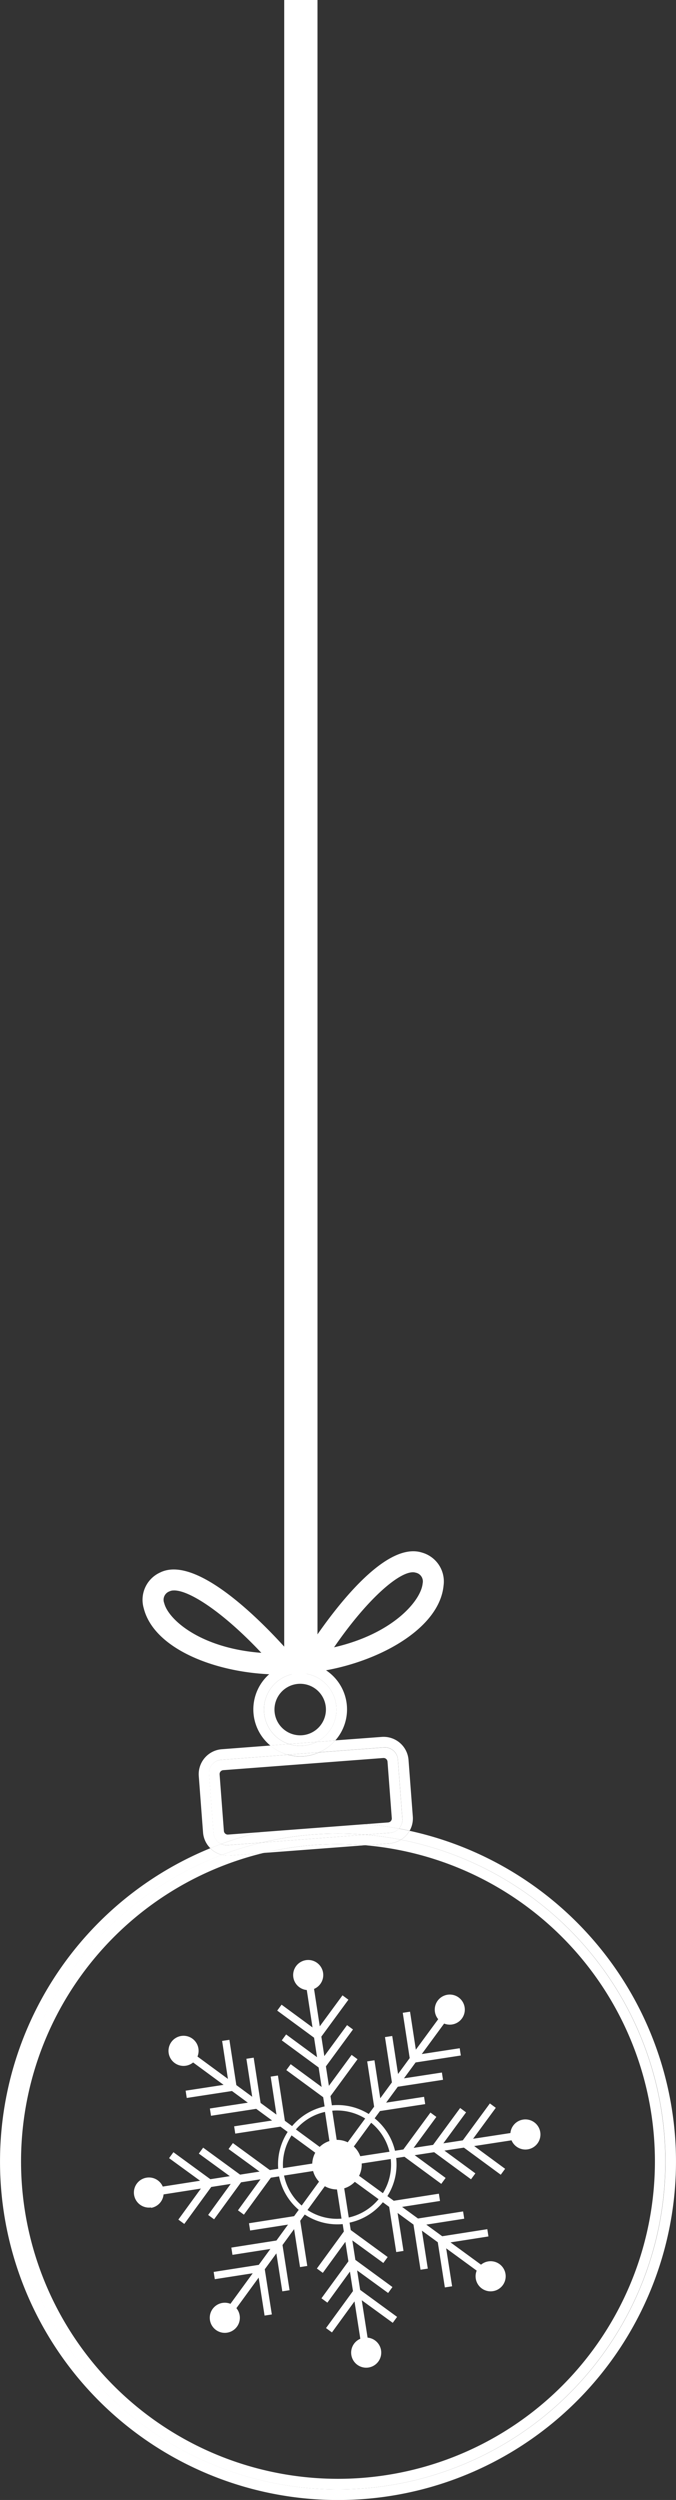 <svg xmlns="http://www.w3.org/2000/svg" width="38.964" height="143.901" viewBox="0 0 38.964 143.901">
  <rect x="0" y="0" width="38.964" height="143.901" fill="#333333" stroke="none"/>
  <g id="Group_4914" data-name="Group 4914" transform="translate(108.734 -1241.738)">
    <g id="Group_4899" data-name="Group 4899" transform="translate(-108.734 1241.738)">
      <g id="Group_4898" data-name="Group 4898" transform="translate(0 89.292)">
        <g id="Group_4893" data-name="Group 4893" transform="translate(0 6.416)">
          <path id="Path_8115" data-name="Path 8115" d="M173.35,237.8a19.513,19.513,0,0,0-15.3-17.561,1.448,1.448,0,0,1-.5.513,18.874,18.874,0,1,1-10.309.872,1.43,1.43,0,0,1-.68-.381A19.481,19.481,0,1,0,173.35,237.8Z" transform="translate(-134.443 -210.564)" fill="#fff"/>
          <path id="Path_8116" data-name="Path 8116" d="M156.93,222.3a18.268,18.268,0,1,1-5.836.443l-1.959.149a1.42,1.42,0,0,1-.443-.042A18.876,18.876,0,1,0,159,221.982a1.422,1.422,0,0,1-.639.213Z" transform="translate(-135.896 -211.795)" fill="#fff"/>
          <path id="Path_8117" data-name="Path 8117" d="M184.7,190.216a2.089,2.089,0,1,1,3.027,1.705l1.075-.081a2.7,2.7,0,1,0-3.745.285l1.075-.082A2.089,2.089,0,0,1,184.7,190.216Z" transform="translate(-169.48 -187.362)" fill="#fff"/>
          <path id="Path_8118" data-name="Path 8118" d="M190.321,191.353a2.089,2.089,0,1,0-2.734,2.143l1.6-.121A2.089,2.089,0,0,0,190.321,191.353Zm-1.971,1.637a1.483,1.483,0,1,1,1.366-1.591A1.485,1.485,0,0,1,188.35,192.99Z" transform="translate(-170.934 -188.816)" fill="#fff"/>
          <path id="Path_8119" data-name="Path 8119" d="M174.2,208.587l-.259-3.4a.758.758,0,0,1,.7-.814l3.849-.292a2.7,2.7,0,0,1-1.017-.531l-2.8.213a1.442,1.442,0,0,0-1.326,1.544l.247,3.256a1.427,1.427,0,0,0,.421.9c.209-.086.42-.166.633-.244A.756.756,0,0,1,174.2,208.587Z" transform="translate(-161.89 -198.784)" fill="#fff"/>
          <path id="Path_8120" data-name="Path 8120" d="M196.965,202.759l3.724-.283a.758.758,0,0,1,.814.7l.259,3.4a.755.755,0,0,1-.2.571c.207.038.412.082.617.126a1.429,1.429,0,0,0,.183-.818l-.247-3.256a1.441,1.441,0,0,0-1.544-1.326l-2.679.2A2.7,2.7,0,0,1,196.965,202.759Z" transform="translate(-178.568 -197.603)" fill="#fff"/>
          <path id="Path_8121" data-name="Path 8121" d="M188.993,222.9a18.33,18.33,0,0,0-2.9.458l5.836-.443A18.334,18.334,0,0,0,188.993,222.9Z" transform="translate(-170.895 -212.408)" fill="#fff"/>
          <path id="Path_8122" data-name="Path 8122" d="M176.3,223.251a18.763,18.763,0,0,1,2.3-.706l-1.974.15a.75.75,0,0,1-.37-.069c-.213.078-.424.158-.633.244A1.43,1.43,0,0,0,176.3,223.251Z" transform="translate(-163.503 -212.192)" fill="#fff"/>
          <path id="Path_8123" data-name="Path 8123" d="M207.417,220.052l-1.447.11a18.709,18.709,0,0,1,2.059.287,1.448,1.448,0,0,0,.5-.513c-.2-.044-.41-.088-.617-.126A.755.755,0,0,1,207.417,220.052Z" transform="translate(-184.923 -210.262)" fill="#fff"/>
          <path id="Path_8124" data-name="Path 8124" d="M180.229,221.459a18.765,18.765,0,0,0-2.3.706,1.42,1.42,0,0,0,.443.042l1.959-.149a18.145,18.145,0,0,1,5.836-.443l1.432-.109a1.422,1.422,0,0,0,.639-.213,18.709,18.709,0,0,0-2.059-.287Z" transform="translate(-165.135 -211.107)" fill="#fff"/>
          <path id="Path_8125" data-name="Path 8125" d="M190.2,203.257a2.7,2.7,0,0,0,.925-.678l-1.075.081a2.087,2.087,0,0,1-1.6.121l-1.075.082a2.7,2.7,0,0,0,1.017.531Z" transform="translate(-171.805 -198.101)" fill="#fff"/>
          <path id="Path_8126" data-name="Path 8126" d="M191.844,203.076a2.082,2.082,0,0,0,.786-.22l-1.6.121A2.081,2.081,0,0,0,191.844,203.076Z" transform="translate(-174.383 -198.297)" fill="#fff"/>
          <path id="Path_8127" data-name="Path 8127" d="M176.479,208.937a.228.228,0,0,1-.244-.209l-.247-3.256a.227.227,0,0,1,.209-.243l9.227-.7a.227.227,0,0,1,.243.209l.247,3.256a.228.228,0,0,1-.209.244l-1.326.1a19.269,19.269,0,0,1,1.944.256.755.755,0,0,0,.2-.571l-.259-3.4a.758.758,0,0,0-.814-.7l-3.724.283a2.645,2.645,0,0,1-1.8.137l-3.849.292a.758.758,0,0,0-.7.814l.259,3.4a.756.756,0,0,0,.444.63,19.232,19.232,0,0,1,2.251-.682Z" transform="translate(-163.331 -199.045)" fill="#fff"/>
          <path id="Path_8128" data-name="Path 8128" d="M186.069,219.549l1.447-.11a.755.755,0,0,0,.5-.242,19.27,19.27,0,0,0-1.944-.256l-6.048.459a19.231,19.231,0,0,0-2.251.682.75.75,0,0,0,.37.069l1.974-.15a18.887,18.887,0,0,1,5.953-.452Z" transform="translate(-165.022 -209.649)" fill="#fff"/>
          <path id="Path_8129" data-name="Path 8129" d="M188.7,220.842a19.022,19.022,0,0,0-2.959.463l5.953-.452A19.038,19.038,0,0,0,188.7,220.842Z" transform="translate(-170.644 -210.953)" fill="#fff"/>
          <path id="Path_8130" data-name="Path 8130" d="M191.752,205.111a2.67,2.67,0,0,0,.889-.227l-1.8.137A2.676,2.676,0,0,0,191.752,205.111Z" transform="translate(-174.244 -199.728)" fill="#fff"/>
        </g>
        <g id="Group_4897" data-name="Group 4897" transform="translate(8.221)">
          <g id="Group_4894" data-name="Group 4894" transform="translate(8.576)">
            <path id="Path_8131" data-name="Path 8131" d="M191.529,172.68l.67-1.078c.707-1.137,4.361-6.766,6.86-5.968a1.727,1.727,0,0,1,1.241,1.887c-.241,2.581-4.009,4.571-7.512,5Zm6.945-5.912c-.855.065-2.622,1.607-4.488,4.318,3.421-.787,5.016-2.7,5.107-3.678a.514.514,0,0,0-.4-.619A.573.573,0,0,0,198.474,166.768Z" transform="translate(-191.529 -165.557)" fill="#fff"/>
          </g>
          <g id="Group_4895" data-name="Group 4895" transform="translate(0 1.049)">
            <path id="Path_8132" data-name="Path 8132" d="M171.894,175.124l-1.268.036c-3.528.1-7.553-1.3-8.181-3.811a1.727,1.727,0,0,1,.942-2.052c2.349-1.168,6.812,3.846,7.683,4.863Zm-7.759-4.795a.571.571,0,0,0-.21.054.515.515,0,0,0-.3.673c.238.954,2.1,2.6,5.6,2.864C166.97,171.523,164.99,170.265,164.136,170.33Z" transform="translate(-162.382 -169.122)" fill="#fff"/>
          </g>
          <g id="Group_4896" data-name="Group 4896" transform="translate(8.741 5.906)">
            <path id="Path_8133" data-name="Path 8133" d="M192.728,186.125c.022.287-.1.53-.279.543s-.336-.208-.358-.495.1-.53.279-.543S192.706,185.838,192.728,186.125Z" transform="translate(-192.089 -185.629)" fill="#fff"/>
          </g>
        </g>
      </g>
      <rect id="Rectangle_637" data-name="Rectangle 637" width="1.918" height="95.742" transform="translate(16.382)" fill="#fff"/>
    </g>
    <g id="Group_4907" data-name="Group 4907" transform="translate(-101.036 1354.567)">
      <path id="Path_8161" data-name="Path 8161" d="M161.606,259.807a.866.866,0,0,0,.729-.777l2.152-.336-1.3,1.787.342.25,1.554-2.129,1.122-.175-1.3,1.787.342.25,1.554-2.129,1.122-.175-1.3,1.787.342.25,1.554-2.129.474-.074a3.405,3.405,0,0,0,1.133,1.925l-.267.365-2.6.407.065.418,2.186-.341-.669.917-2.6.407.065.418,2.186-.341-.669.917-2.6.407.065.418,2.186-.341-1.284,1.759a.867.867,0,1,0,.342.25l1.284-1.759.341,2.186.418-.065-.407-2.6.669-.917.342,2.186.418-.065-.407-2.6.669-.917.341,2.186.418-.065-.407-2.6.262-.36a3.4,3.4,0,0,0,2.186.551l.067.428-1.554,2.129.342.25,1.3-1.787.175,1.122-1.554,2.129.342.25,1.3-1.787.175,1.122-1.554,2.129.342.25,1.3-1.787.336,2.152a.867.867,0,1,0,.418-.065l-.336-2.152,1.787,1.3.25-.342-2.129-1.554-.175-1.122,1.787,1.3.25-.342L173.39,262.8l-.175-1.122,1.787,1.3.25-.342-2.129-1.554-.067-.426a3.4,3.4,0,0,0,1.918-1.174l.365.267.407,2.6.418-.065-.341-2.186.917.669.407,2.6.418-.065-.341-2.186.917.669.407,2.6.418-.065-.342-2.186,1.759,1.284a.867.867,0,1,0,.25-.342l-1.759-1.284,2.186-.342-.065-.418-2.6.407-.917-.669,2.186-.341-.065-.418-2.6.407-.917-.669,2.186-.341-.065-.418-2.6.407-.368-.268a3.4,3.4,0,0,0,.508-2.192l.475-.073,2.124,1.56.25-.341-1.783-1.31,1.122-.172,2.125,1.56.251-.341-1.783-1.31,1.122-.172,2.124,1.56.251-.341-1.783-1.31,2.153-.33a.867.867,0,1,0-.064-.418l-2.153.33,1.31-1.783-.341-.251-1.56,2.124-1.122.172,1.31-1.783-.341-.251-1.56,2.124-1.122.172,1.31-1.783-.341-.25-1.56,2.124-.483.074a3.406,3.406,0,0,0-1.173-1.867l.307-.418,2.606-.4-.064-.419-2.187.335.672-.915,2.606-.4-.064-.419-2.187.335.672-.915,2.606-.4-.064-.418-2.187.335,1.289-1.756a.866.866,0,1,0-.341-.25l-1.289,1.755-.335-2.187-.419.064.4,2.606-.672.915-.335-2.187-.418.064.4,2.606-.672.915-.335-2.187-.418.064.4,2.606-.311.423a3.4,3.4,0,0,0-2.125-.5l-.081-.528,1.56-2.125-.341-.25-1.31,1.783-.172-1.122,1.56-2.124-.341-.25-1.31,1.783-.172-1.122,1.56-2.125-.341-.25-1.31,1.783-.33-2.153a.867.867,0,1,0-.418.064l.33,2.153-1.783-1.31-.251.341,2.124,1.56.172,1.122-1.783-1.31-.25.341,2.124,1.56.172,1.122-1.783-1.31-.251.341,2.125,1.56.081.53a3.4,3.4,0,0,0-1.873,1.133l-.418-.307-.4-2.606-.418.064.335,2.187-.915-.672-.4-2.606-.419.064.335,2.187-.915-.672-.4-2.606-.419.064.335,2.187-1.756-1.289a.867.867,0,1,0-.251.341l1.756,1.289-2.187.335.064.419,2.606-.4.915.672-2.187.335.064.419,2.606-.4.915.672-2.187.335.064.419,2.606-.4.415.305a3.406,3.406,0,0,0-.545,2.119l-.483.075-2.129-1.554-.25.342,1.787,1.3-1.122.175-2.129-1.554-.25.342,1.787,1.3-1.122.175-2.129-1.554-.25.342,1.787,1.3-2.152.336a.867.867,0,1,0-.663,1.2Zm7.673-1.861,1.675-.262a1.414,1.414,0,0,0,.342.613l-1,1.375A3.1,3.1,0,0,1,169.279,257.946Zm1.351,1.982,1-1.369a1.417,1.417,0,0,0,.7.185l.262,1.681A3.1,3.1,0,0,1,170.63,259.927Zm2.379.432-.262-1.679a1.415,1.415,0,0,0,.611-.375l1.371,1A3.1,3.1,0,0,1,173.009,260.36Zm1.967-1.4-1.373-1a1.415,1.415,0,0,0,.152-.709l1.675-.257A3.1,3.1,0,0,1,174.976,258.962Zm.381-2.385-1.685.258a1.415,1.415,0,0,0-.371-.56l1-1.366A3.1,3.1,0,0,1,175.357,256.577Zm-1.4-1.914-1.008,1.372a1.416,1.416,0,0,0-.636-.141l-.257-1.68A3.1,3.1,0,0,1,173.959,254.663Zm-2.319-.383.257,1.681a1.418,1.418,0,0,0-.562.338l-1.37-1.006A3.1,3.1,0,0,1,171.64,254.281Zm-1.928,1.353,1.368,1a1.416,1.416,0,0,0-.173.625l-1.685.263A3.1,3.1,0,0,1,169.713,255.633Z" transform="translate(-160.605 -245.548)" fill="#fff"/>
    </g>
  </g>
</svg>
